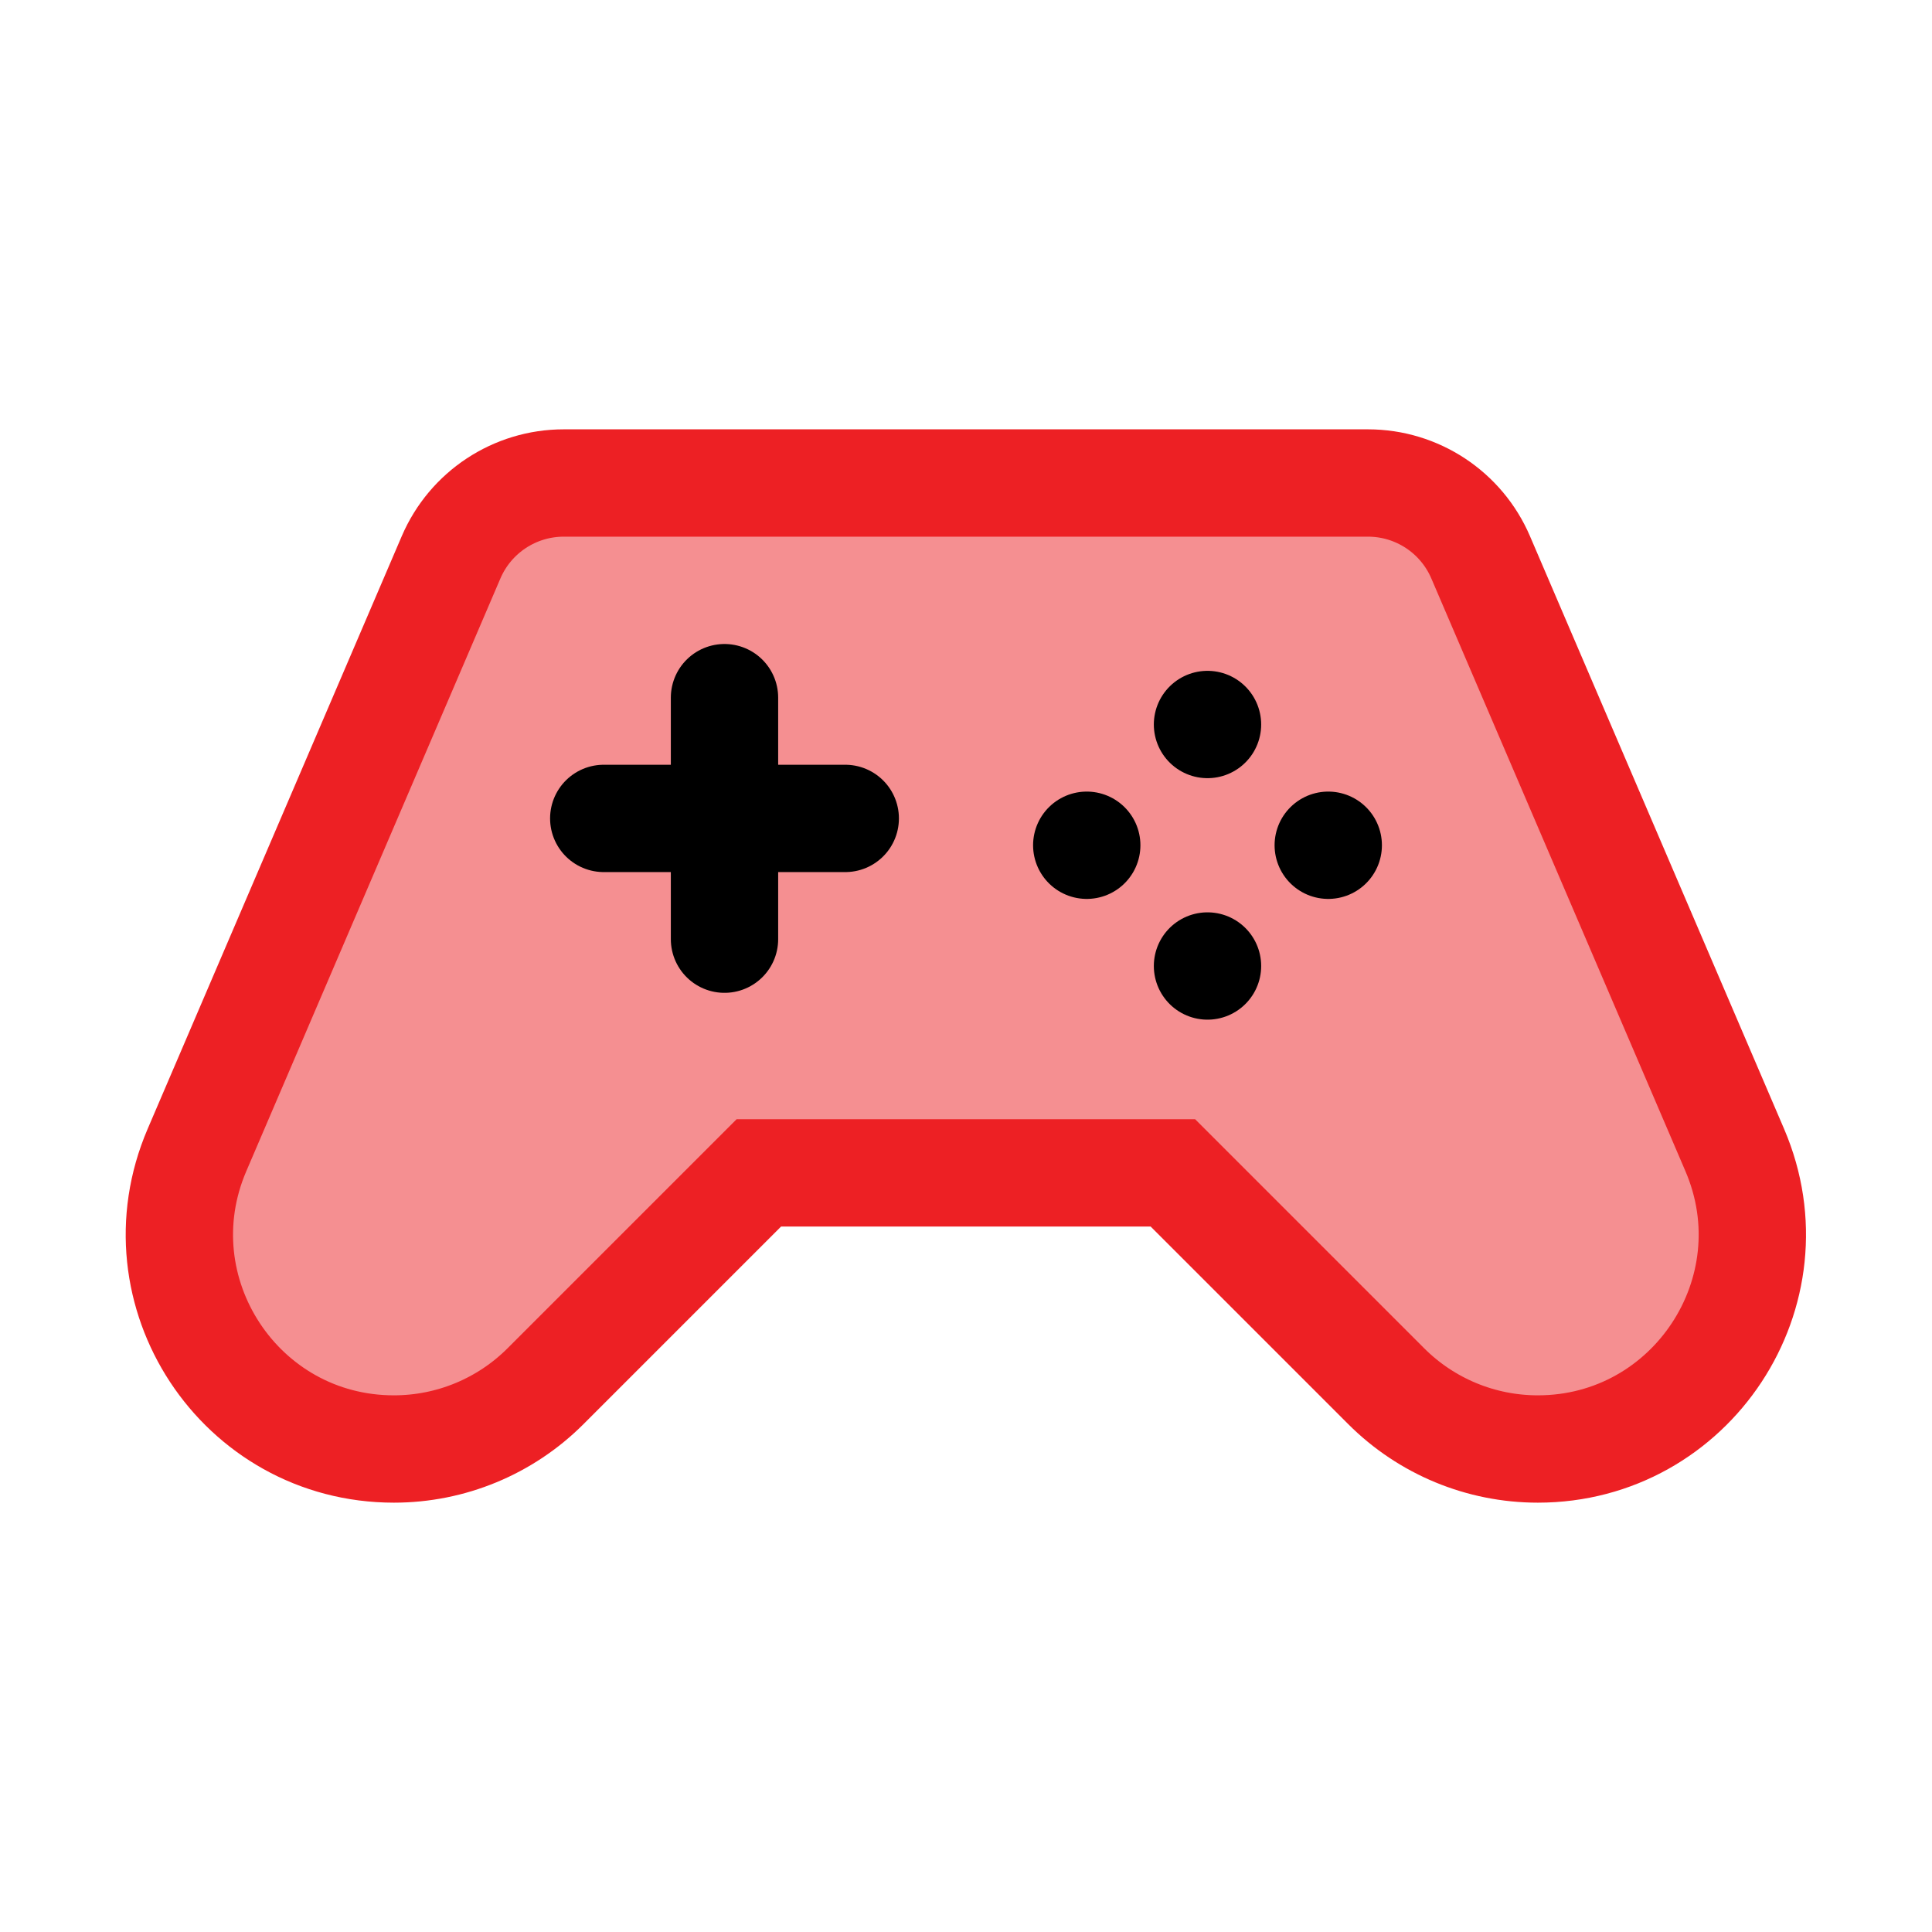 <?xml version="1.0" encoding="UTF-8"?>
<svg id="Layer_1" data-name="Layer 1" xmlns="http://www.w3.org/2000/svg" viewBox="0 0 72 72">
  <path d="M21.01,18h29.97c1.83,0,3.48,1.09,4.2,2.77l9.47,22.09c2.26,5.27-1.61,11.14-7.34,11.14h0c-2.12,0-4.15-.84-5.65-2.34l-7.95-7.95h-15.43l-7.95,7.95c-1.5,1.5-3.53,2.34-5.65,2.34h0c-5.74,0-9.6-5.87-7.34-11.14l9.47-22.09c.72-1.68,2.37-2.77,4.2-2.77Z" style="fill: #ed2024; opacity: .5; stroke-width: 0px;"/>
  <line x1="45" y1="27" x2="45" y2="27" style="fill: none; stroke: #000; stroke-linecap: round; stroke-linejoin: round; stroke-width: 4px;"/>
  <line x1="40.5" y1="31.5" x2="40.5" y2="31.5" style="fill: none; stroke: #000; stroke-linecap: round; stroke-linejoin: round; stroke-width: 4px;"/>
  <line x1="49.5" y1="31.5" x2="49.5" y2="31.5" style="fill: none; stroke: #000; stroke-linecap: round; stroke-linejoin: round; stroke-width: 4px;"/>
  <line x1="45" y1="36" x2="45" y2="36" style="fill: none; stroke: #000; stroke-linecap: round; stroke-linejoin: round; stroke-width: 4px;"/>
  <path d="M21.01,18h29.97c1.83,0,3.48,1.09,4.2,2.77l9.47,22.09c2.26,5.27-1.61,11.14-7.34,11.14h0c-2.12,0-4.15-.84-5.65-2.34l-7.95-7.95h-15.43l-7.95,7.95c-1.5,1.5-3.53,2.34-5.65,2.34h0c-5.74,0-9.6-5.87-7.34-11.14l9.47-22.09c.72-1.68,2.37-2.77,4.2-2.77Z" style="fill: none; stroke: #ed2024; stroke-miterlimit: 10; stroke-width: 4px;"/>
  <g>
    <line x1="27" y1="26" x2="27" y2="35" style="fill: none; stroke: #000; stroke-linecap: round; stroke-miterlimit: 10; stroke-width: 4px;"/>
    <line x1="22.5" y1="30.5" x2="31.5" y2="30.5" style="fill: none; stroke: #000; stroke-linecap: round; stroke-miterlimit: 10; stroke-width: 4px;"/>
  </g>
</svg>